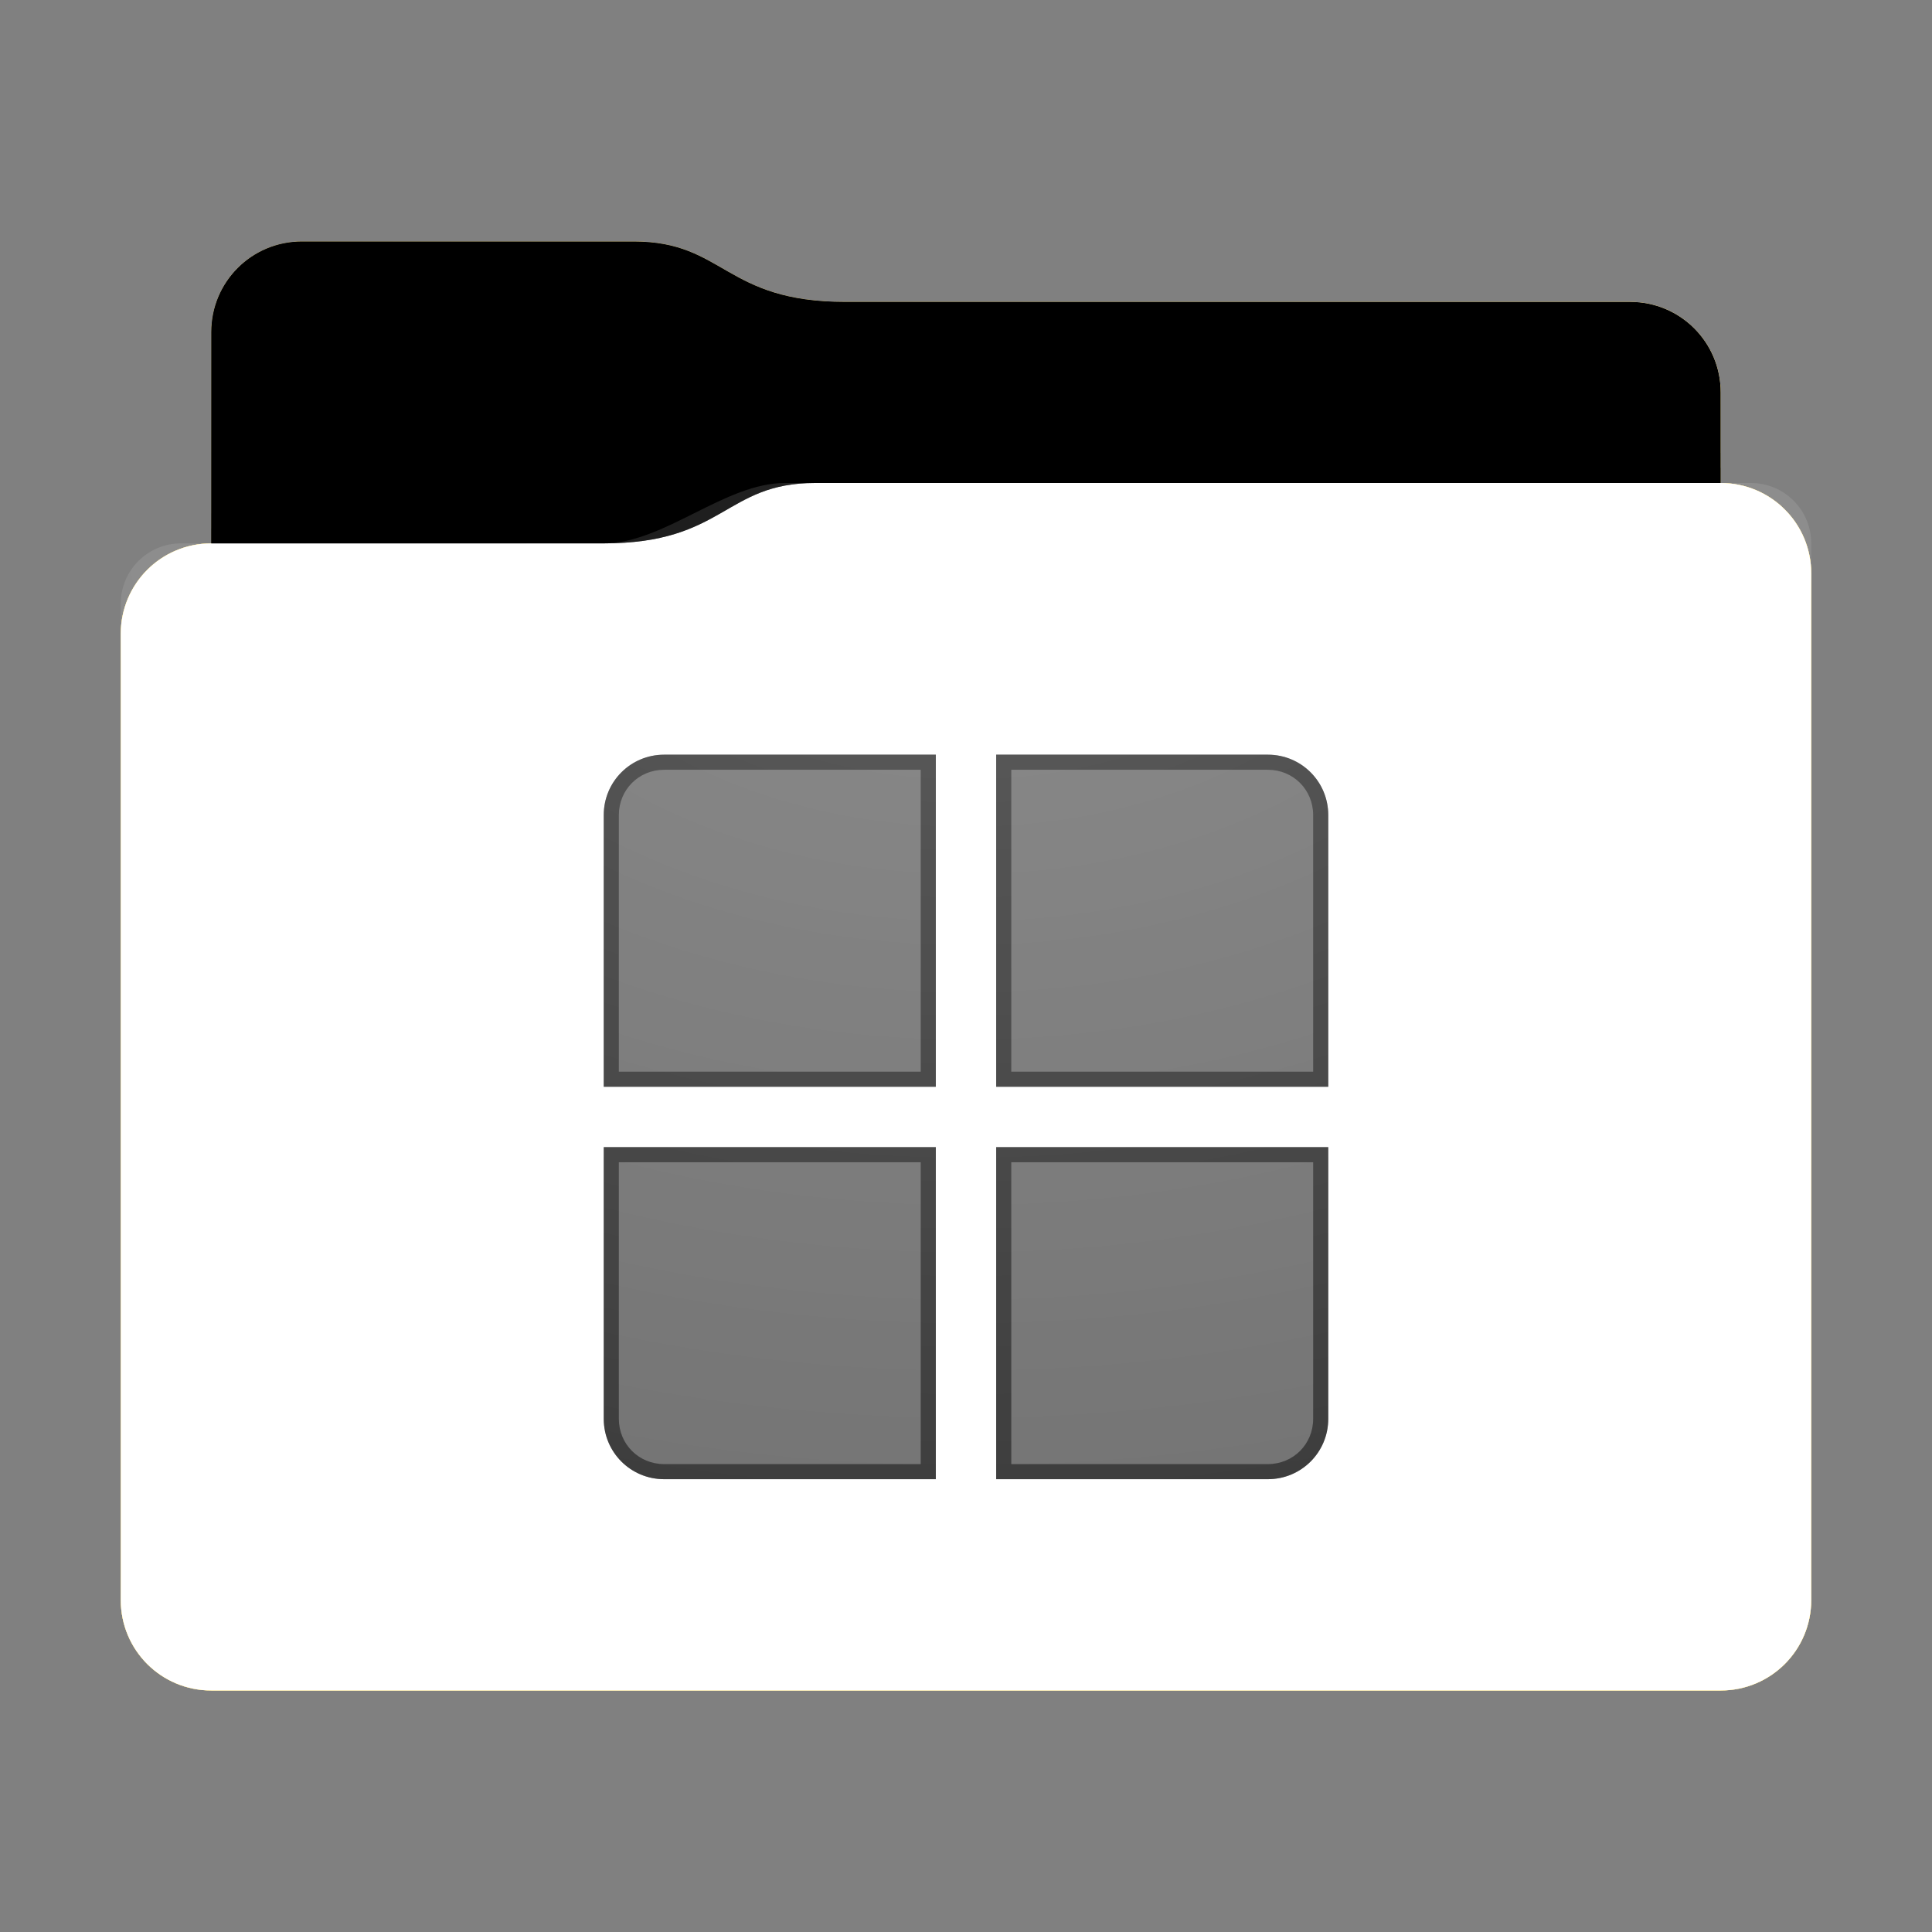 <?xml version="1.0" encoding="utf-8"?><svg height="64" width="64" xmlns="http://www.w3.org/2000/svg" xmlns:svg="http://www.w3.org/2000/svg" xmlns:xlink="http://www.w3.org/1999/xlink"><rect width="100%" height="100%" fill="#808080" stroke="none"/><defs id="primary-definitions"><style id="current-color-scheme" type="text/css">.ColorScheme-Text           { color:#fff; }
      .ColorScheme-Background     { color:#111; }
      .ColorScheme-Highlight      { color:#3daefd; }
      .ColorScheme-ViewBackground { color:#000; }
      .ColorScheme-PositiveText   { color:#27ae60; }
      .ColorScheme-NeutralText    { color:#f67400; }
      .ColorScheme-NegativeText   { color:#da4453; }
  </style><style id="extended-color-scheme" type="text/css">.ExScheme-Black     { color:#3e3e3e; }
      .ExScheme-White     { color:#fcfcfc; }
      .ExScheme-Grey-1    { color:#cfd5d5; }
      .ExScheme-Grey-2    { color:#909c9c; }
      .ExScheme-Grey-3    { color:#536161; }
      .ExScheme-Red-1     { color:#ffafa5; }
      .ExScheme-Red-2     { color:#bf4231; }
      .ExScheme-Red-3     { color:#4d2f2b; }
      .ExScheme-Green-1   { color:#abf9c7; }
      .ExScheme-Green-2   { color:#3bb566; }
      .ExScheme-Green-3   { color:#377d50; }
      .ExScheme-Blue-1    { color:#abdaf9; }
      .ExScheme-Blue-2    { color:#3daefd; }
      .ExScheme-Blue-3    { color:#2b3c4d; }
      .ExScheme-Yellow-1  { color:#faffa5; }
      .ExScheme-Yellow-2  { color:#cac726; }
      .ExScheme-Yellow-3  { color:#4b4d2b; }
      .ExScheme-Orange-1  { color:#ffdaa5; }
      .ExScheme-Orange-2  { color:#ff9701; }
      .ExScheme-Orange-3  { color:#4d372b; }
      .ExScheme-Brown-1   { color:#e9d6bb; }
      .ExScheme-Brown-2   { color:#997657; }
      .ExScheme-Brown-3   { color:#433a35; }
      .ExScheme-Purple-1  { color:#e2abf9; }
      .ExScheme-Purple-2  { color:#b401ff; }
      .ExScheme-Purple-3  { color:#432b4d; }
      .ExScheme-Cyan-1    { color:#b2f2e6; }
      .ExScheme-Cyan-2    { color:#31bfa6; }
      .ExScheme-Cyan-3    { color:#2b4d47; }
      .ExScheme-Magenta-1 { color:#f8a6d8; }
      .ExScheme-Magenta-2 { color:#f00091; }
      .ExScheme-Magenta-3 { color:#770048; }
  </style><linearGradient id="gradientDark"><stop offset="0"/><stop offset="1" stop-opacity="0"/></linearGradient><linearGradient id="gradientLight"><stop offset="0" stop-color="#fff"/><stop offset="1" stop-color="#fff" stop-opacity="0"/></linearGradient><style class="toggle-enable-crease" type="text/css">.folder-crease { display: none; }
  </style><style class="toggle-manilla-folders" type="text/css">.folder-manilla { display: none; }
  </style><radialGradient cx=".5" cy="0" id="gl1" r="1" xlink:href="#gradientLight"/><linearGradient id="gd1" xlink:href="#gradientDark" y1="1" y2=".5"/><path d="M 10,8 C 8.338,8 7,9.338 7,11 v 7 c -1.662,0 -3,1.338 -3,3 v 32 c 0,1.662 1.338,3 3,3 h 50 c 1.662,0 3,-1.338 3,-3 V 26 21 19 c 0,-1.662 -1.338,-3 -3,-3 v -3 c 0,-1.662 -1.338,-3 -3,-3 H 28 C 24,10 24,8 21,8 Z" id="use-path-aR"/><path d="M 10,8 C 8.338,8 7,9.338 7,11 v 7 h 13 c 4,0 4,-2 7,-2 h 30 v -3 c 0,-1.662 -1.338,-3 -3,-3 H 28 C 24,10 24,8 21,8 Z" id="use-path-aS"/></defs><g id="content"><use class="folder-manilla ExScheme-Brown-1" fill="currentColor" href="#use-path-aR"/><use fill="#fc0" href="#use-path-aR" id="primary-color"/><use class="ColorScheme-Text" fill="currentColor" href="#use-path-aR" opacity=".1"/><g id="emblem" transform="translate(16,21)"><path class="ColorScheme-Background" d="M 6 4 C 4.892 4 4 4.892 4 6 L 4 15 L 15 15 L 15 4 L 6 4 z M 17 4 L 17 15 L 28 15 L 28 6 C 28 4.892 27.108 4 26 4 L 17 4 z M 4 17 L 4 26 C 4 27.108 4.892 28 6 28 L 15 28 L 15 17 L 4 17 z M 17 17 L 17 28 L 26 28 C 27.108 28 28 27.108 28 26 L 28 17 L 17 17 z " fill="currentColor" opacity=".6" stop-color="#000000"/><path class="ColorScheme-Background" d="M 6 4 C 4.892 4 4 4.892 4 6 L 4 15 L 15 15 L 15 4 L 6 4 z M 17 4 L 17 15 L 28 15 L 28 6 C 28 4.892 27.108 4 26 4 L 17 4 z M 6 4.5 L 14.5 4.5 L 14.5 14.5 L 4.5 14.5 L 4.5 6 C 4.5 5.16 5.16 4.5 6 4.5 z M 17.5 4.5 L 26 4.5 C 26.84 4.5 27.5 5.16 27.5 6 L 27.5 14.5 L 17.5 14.5 L 17.5 4.5 z M 4 17 L 4 26 C 4 27.108 4.892 28 6 28 L 15 28 L 15 17 L 4 17 z M 17 17 L 17 28 L 26 28 C 27.108 28 28 27.108 28 26 L 28 17 L 17 17 z M 4.5 17.5 L 14.5 17.5 L 14.5 27.5 L 6 27.5 C 5.16 27.5 4.5 26.84 4.5 26 L 4.5 17.5 z M 17.5 17.5 L 27.5 17.5 L 27.5 26 C 27.5 26.84 26.84 27.5 26 27.5 L 17.5 27.5 L 17.5 17.5 z " fill="currentColor" opacity=".6"/></g><use href="#use-path-aS" opacity=".4"/><use class="toggle-flat-design" fill="url(#gd1)" href="#use-path-aS" opacity=".1"/><path class="toggle-flat-design" d="m 26,16 c -2,0 -4,2 -6,2 H 6 c -1.11,0 -2,0.892 -2,2 v 34 c 0,1.108 0.892,2 2,2 h 52 c 1.108,0 2,-0.892 2,-2 V 18 c 0,-1.108 -0.892,-2 -2,-2 z" fill="url(#gl1)" opacity=".2"/><path class="folder-crease" d="m 4,44 v 2 h 9 c 0.554,0 1,-0.446 1,-1 0,-0.554 -0.446,-1 -1,-1 z m 47,0 c -0.554,0 -1,0.446 -1,1 0,0.554 0.446,1 1,1 h 9 v -2 z" opacity=".4"/><path class="ColorScheme-Text" d="m 4,52 v 1 c 0,1.662 1.338,3 3,3 h 50 c 1.662,0 3,-1.338 3,-3 v -1 c 0,1.662 -1.338,3 -3,3 H 7 C 5.338,55 4,53.662 4,52 Z" fill="currentColor" opacity=".1"/><path class="ColorScheme-Text" d="M 4,52.5 V 53 c 0,1.662 1.338,3 3,3 h 50 c 1.662,0 3,-1.338 3,-3 v -0.5 c 0,1.662 -1.338,3 -3,3 H 7 c -1.662,0 -3,-1.338 -3,-3 z" fill="currentColor" opacity=".2"/><path d="m 27,16 c -3,0 -3,2 -7,2 H 7 c -1.662,0 -3,1.338 -3,3 v 1 c 0,-1.662 1.338,-3 3,-3 h 13 c 4,0 4,-2 7,-2 h 30 c 1.662,0 3,1.338 3,3 v -1 c 0,-1.662 -1.338,-3 -3,-3 z" fill="#fff" opacity=".1"/><path d="m 27,16 c -3,0 -3,2 -7,2 H 7 c -1.662,0 -3,1.338 -3,3 v 0.5 c 0,-1.662 1.338,-3 3,-3 h 13 c 4,0 4,-2 7,-2 h 30 c 1.662,0 3,1.338 3,3 V 19 c 0,-1.662 -1.338,-3 -3,-3 z" fill="#fff" opacity=".2"/><path d="m 27,15 c -3,0 -3,2 -7,2 H 7 v 1 h 13 c 4,0 4,-2 7,-2 h 30 v -1 z" opacity=".1"/><path d="m 27,15.5 c -3,0 -3,2 -7,2 H 7 V 18 h 13 c 4,0 4,-2 7,-2 h 30 v -0.5 z" opacity=".2"/></g></svg>